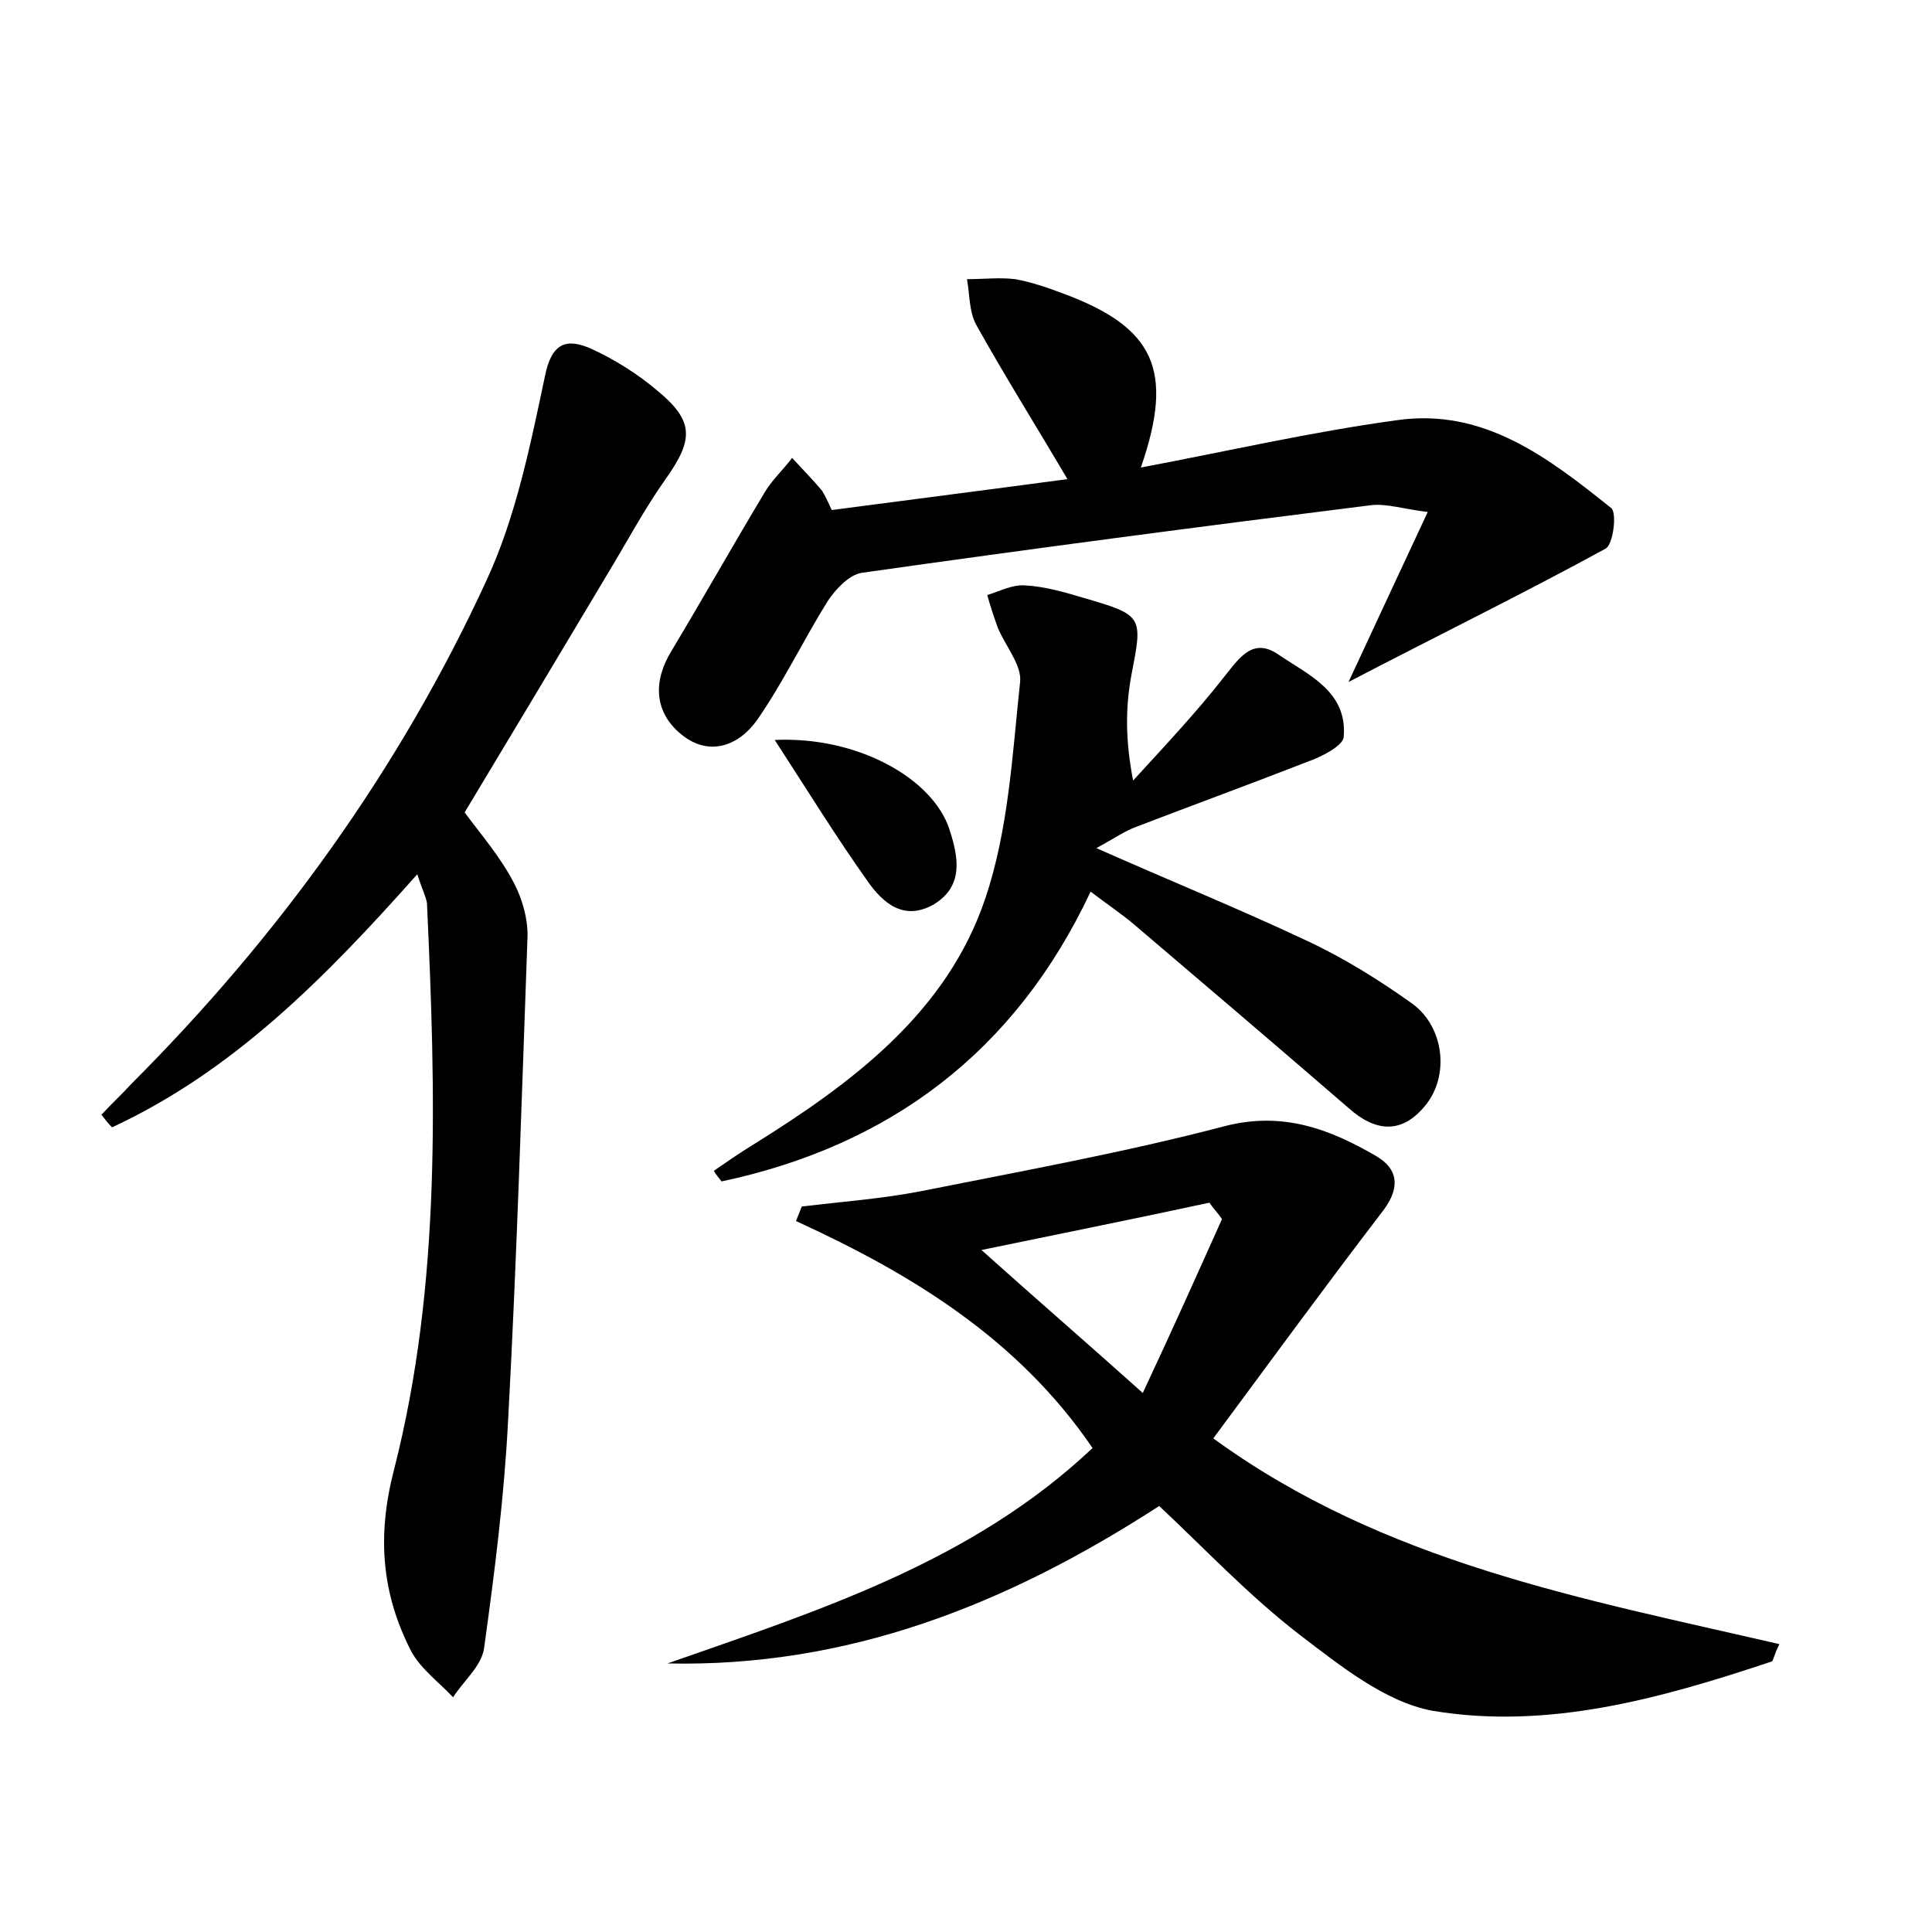 <?xml version="1.0" encoding="utf-8"?>
<!-- Generator: Adobe Illustrator 22.0.0, SVG Export Plug-In . SVG Version: 6.00 Build 0)  -->
<svg version="1.1" id="图层_1" xmlns="http://www.w3.org/2000/svg" xmlns:xlink="http://www.w3.org/1999/xlink" x="0px" y="0px"
	 viewBox="0 0 200 200" style="enable-background:new 0 0 200 200;" xml:space="preserve">
<style type="text/css">
	.st0{fill:#FFFFFF;}
</style>
<g>
	
	<path d="M120,155.9c-15.9,10.3-32.3,16.7-50.9,16.3c15.7-5.5,31.5-10.5,44-22.3c-7.7-11.3-18.7-18-30.7-23.5c0.2-0.5,0.4-1,0.6-1.5
		c4.1-0.5,8.3-0.8,12.4-1.6c10.5-2.1,21-4,31.3-6.7c6.1-1.6,11,0.3,15.8,3.1c2.2,1.3,2.5,3.2,0.7,5.6c-5.9,7.7-11.6,15.5-17.6,23.6
		c17.7,12.9,38.3,16.6,58.6,21.3c-0.6,1.2-0.6,1.7-0.8,1.8c-11.4,3.8-23.1,7.1-35.1,5.1c-4.9-0.9-9.6-4.7-13.8-7.9
		C129.2,165.1,124.7,160.3,120,155.9z M101.6,129.4c5.8,5.2,10.9,9.6,16.7,14.8c3-6.4,5.6-12.2,8.2-18c-0.4-0.6-0.9-1.1-1.3-1.7
		C117.8,126.1,110.3,127.6,101.6,129.4z"/>
	<path d="M43.2,90.5c-9.6,10.8-19.1,20.4-31.6,26.2c-0.4-0.4-0.8-0.9-1.1-1.3c1-1.1,2.1-2.1,3.1-3.2C28.8,97,41.4,79.6,50.4,60
		c3-6.5,4.5-13.9,6-21c0.7-3.6,2.3-4,4.8-2.9c2.4,1.1,4.8,2.6,6.8,4.3c3.9,3.2,3.8,5.1,0.9,9.2c-2.2,3.1-4,6.5-6,9.8
		c-4.9,8.2-9.8,16.4-14.8,24.7c1.7,2.3,3.7,4.6,5.1,7.3c0.9,1.7,1.5,3.9,1.4,5.8c-0.6,16.6-1.1,33.2-2,49.8
		c-0.4,7.9-1.4,15.8-2.5,23.7c-0.3,1.8-2.1,3.3-3.2,5c-1.4-1.5-3.3-2.9-4.3-4.7c-3.1-6-3.6-12-1.8-18.9c4.9-19.2,4.3-39,3.4-58.6
		C44.1,92.8,43.7,92.1,43.2,90.5z"/>
	<path d="M86.1,52.8c8.3-1.1,16.2-2.1,24.4-3.2c-3.3-5.6-6.5-10.7-9.4-15.9c-0.8-1.4-0.7-3.2-1-4.8c1.7,0,3.4-0.2,5,0
		c1.7,0.3,3.4,0.9,5,1.5c9.4,3.5,11.5,7.9,8,18c9-1.7,17.7-3.7,26.5-4.9c9-1.3,15.7,3.9,22.2,9.1c0.6,0.5,0.2,3.8-0.6,4.2
		c-8.6,4.7-17.4,9-26.6,13.8c2.7-5.8,5.2-11.2,8.2-17.6c-2.5-0.3-4.3-0.9-5.9-0.7c-17.6,2.2-35.1,4.5-52.7,7
		c-1.3,0.2-2.7,1.7-3.5,2.9c-2.5,4-4.6,8.4-7.3,12.3c-1.9,2.7-5,3.9-7.9,1.5c-2.8-2.3-2.9-5.5-1-8.6c3.3-5.5,6.4-11,9.7-16.5
		c0.8-1.3,1.9-2.3,2.8-3.5c1,1.1,2.1,2.2,3.1,3.4C85.4,51.3,85.7,51.9,86.1,52.8z"/>
	<path d="M113.5,87.8c7.9,3.5,14.8,6.3,21.6,9.5c3.9,1.8,7.6,4.1,11.1,6.6c3.3,2.4,3.9,7.5,1.3,10.6c-2.4,2.9-5.1,2.7-7.9,0.2
		c-7.4-6.4-14.8-12.7-22.2-19c-1.3-1.1-2.8-2.1-4.5-3.4c-7.8,16.6-20.8,26.3-38.2,30c-0.3-0.4-0.6-0.7-0.8-1.1
		c1.3-0.9,2.6-1.8,3.9-2.6C88.1,112.2,98,104.9,102,93c2.4-7.1,2.8-14.9,3.6-22.4c0.2-1.7-1.5-3.7-2.3-5.6c-0.4-1.1-0.8-2.3-1.1-3.4
		c1.3-0.4,2.6-1.1,3.9-1c2,0.1,4.1,0.7,6.1,1.3c6.2,1.8,6.1,1.9,4.9,8.1c-0.6,3.3-0.6,6.7,0.2,10.8c3.2-3.5,6.5-7,9.4-10.7
		c1.6-2,3-4.2,5.7-2.3c3.1,2.1,7.1,3.8,6.7,8.5c-0.1,0.9-2.2,2-3.6,2.5c-5.9,2.3-11.9,4.5-17.9,6.8C116.5,86,115.5,86.7,113.5,87.8z
		"/>
	<path d="M80.2,76.6c8.6-0.4,16.4,4,18.1,9.3c0.9,2.8,1.5,5.8-1.6,7.7c-3.1,1.8-5.3-0.1-6.9-2.4C86.6,86.7,83.7,82,80.2,76.6z"/>
	
</g>
</svg>
